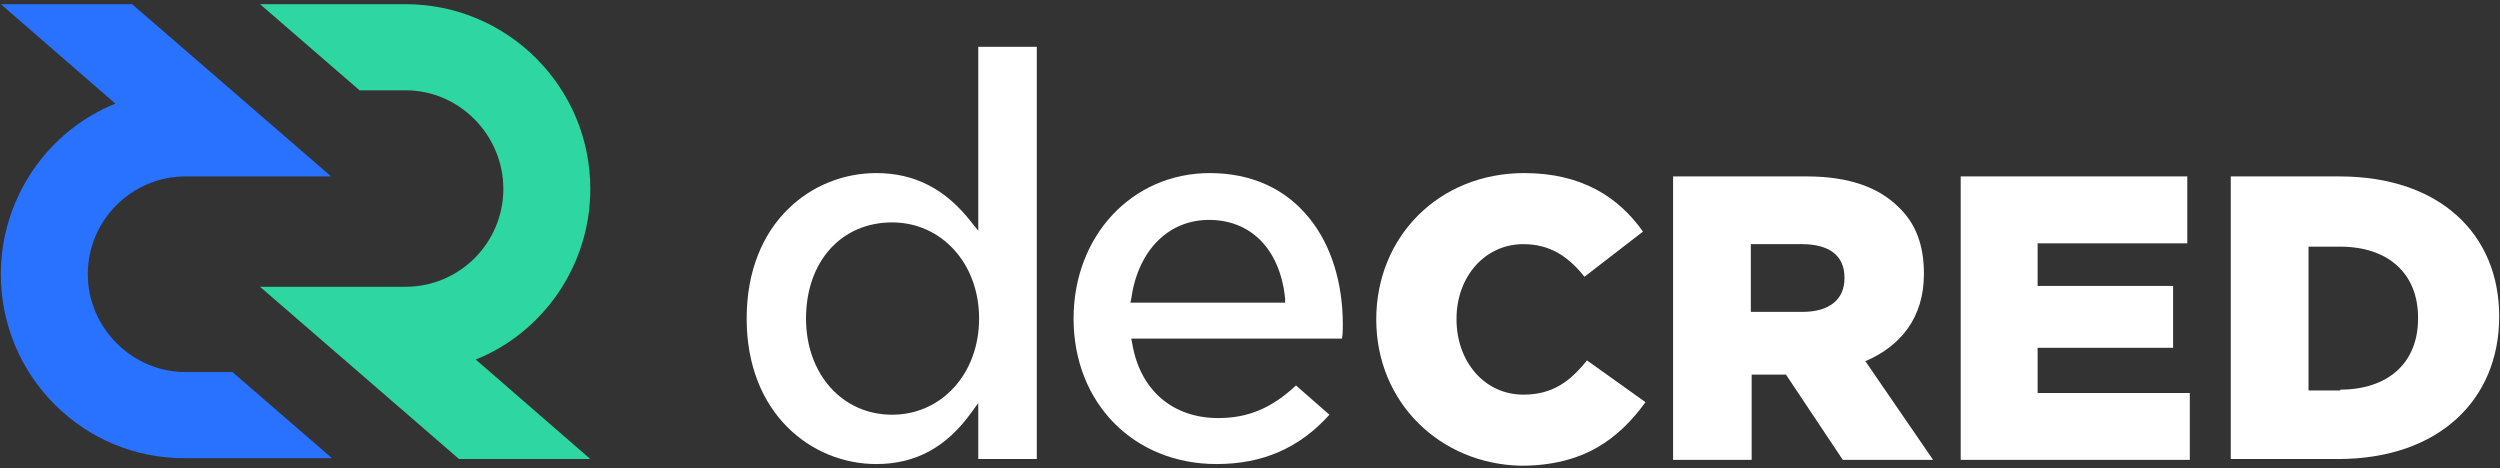 <?xml version="1.0" encoding="utf-8"?>
<!-- Generator: Adobe Illustrator 16.0.0, SVG Export Plug-In . SVG Version: 6.00 Build 0)  -->
<!DOCTYPE svg PUBLIC "-//W3C//DTD SVG 1.1//EN" "http://www.w3.org/Graphics/SVG/1.1/DTD/svg11.dtd">
<svg version="1.1" id="Layer_1" xmlns="http://www.w3.org/2000/svg" xmlns:xlink="http://www.w3.org/1999/xlink" x="0px" y="0px"
	 width="299px" height="56px" viewBox="0 0 299 56" style="enable-background:new 0 0 299 56;" xml:space="preserve">
<rect x="0" y="0" width="299" height="56" fill="#333333" stroke="none"/>
<g id="XMLID_992_">
	<g id="XMLID_1012_">
		<path id="XMLID_1013_" style="fill:#2ED7A2;" d="M31.1,34.3h17.4c6.5,0,11.7-5.3,11.7-11.7S55,10.8,48.5,10.8H43L31.1,0.5h17.4
			c12.2,0,22.1,9.9,22.1,22.1c0,9.2-5.7,17.2-13.7,20.4l13.7,11.9H54.9L31.1,34.3z"/>
	</g>
	<g id="XMLID_1010_">
		<path id="XMLID_1011_" style="fill:#2972FF;" d="M39.6,21.1H22.2c-6.5,0-11.7,5.3-11.7,11.7s5.3,11.7,11.7,11.7h5.6l11.9,10.3
			H22.2C10,54.9,0.1,45,0.1,32.8c0-9.2,5.7-17.2,13.7-20.4L0.1,0.5h15.7L39.6,21.1z"/>
	</g>
	<path id="XMLID_1008_" style="fill:#FFFFFF;" d="M164.6,38.2L164.6,38.2c0-9.9,7.5-17.5,17.7-17.5c6.9,0,11.3,2.9,14.2,7l-7,5.4
		c-1.9-2.4-4.1-3.9-7.3-3.9c-4.7,0-8,4-8,8.9v0.1c0,5,3.3,9,8,9c3.5,0,5.6-1.6,7.6-4.1l7,5c-3.2,4.4-7.4,7.6-14.9,7.6
		C172.3,55.5,164.6,48.2,164.6,38.2z"/>
	<path id="XMLID_1005_" style="fill:#FFFFFF;" d="M200.1,21.1h16c5.2,0,8.7,1.4,11,3.7c2,1.9,3,4.5,3,7.9v0.1c0,5.2-2.8,8.6-7,10.4
		l8.1,11.8h-10.8l-6.8-10.2h-4.1v10.2h-9.4V21.1z M215.6,37.3c3.2,0,5-1.5,5-4v-0.1c0-2.7-1.9-4-5.1-4h-6.1v8.1H215.6z"/>
	<path id="XMLID_1003_" style="fill:#FFFFFF;" d="M234.4,21.1h27.2v8h-17.9v5.1h16.2v7.4h-16.2v5.4h18.2v8h-27.4V21.1z"/>
	<path id="XMLID_1000_" style="fill:#FFFFFF;" d="M266.8,21.1h13c12.1,0,19.1,7,19.1,16.7v0.1c0,9.8-7.1,17-19.3,17h-12.8V21.1z
		 M279.9,46.6c5.6,0,9.3-3.1,9.3-8.5v-0.1c0-5.4-3.7-8.5-9.3-8.5h-3.8v17.2H279.9z"/>
	<path id="XMLID_997_" style="fill:#FFFFFF;" d="M145.5,55.5c-9.9,0-17.1-7.3-17.1-17.4c0-9.9,7-17.4,16.3-17.4
		c5,0,9.1,1.9,11.9,5.4c2.6,3.2,4,7.7,4,12.7c0,0.6,0,1.1-0.1,1.7h-25.2l0.1,0.5c0.9,5.6,4.8,9,10.3,9c3.6,0,6.4-1.2,9.3-3.9l4,3.5
		C155.4,53.6,151,55.5,145.5,55.5z M144.6,26.3c-4.9,0-8.5,3.7-9.3,9.4l-0.1,0.5h18.5l0-0.5C153.1,29.8,149.6,26.3,144.6,26.3z"/>
	<path id="XMLID_993_" style="fill:#FFFFFF;" d="M104.8,55.5c-7.7,0-15.5-6-15.5-17.4c0-11.5,7.8-17.4,15.5-17.4
		c4.6,0,8.3,1.9,11.4,5.9l0.8,1V5.6h7v49.3h-7v-6.7l-0.8,1.1C113.2,53.5,109.5,55.5,104.8,55.5z M106.7,26.6
		c-6.1,0-10.3,4.7-10.3,11.5c0,6.6,4.3,11.5,10.3,11.5c5.9,0,10.4-4.9,10.4-11.5C117.1,31.5,112.6,26.6,106.7,26.6z"/>
</g>
</svg>

